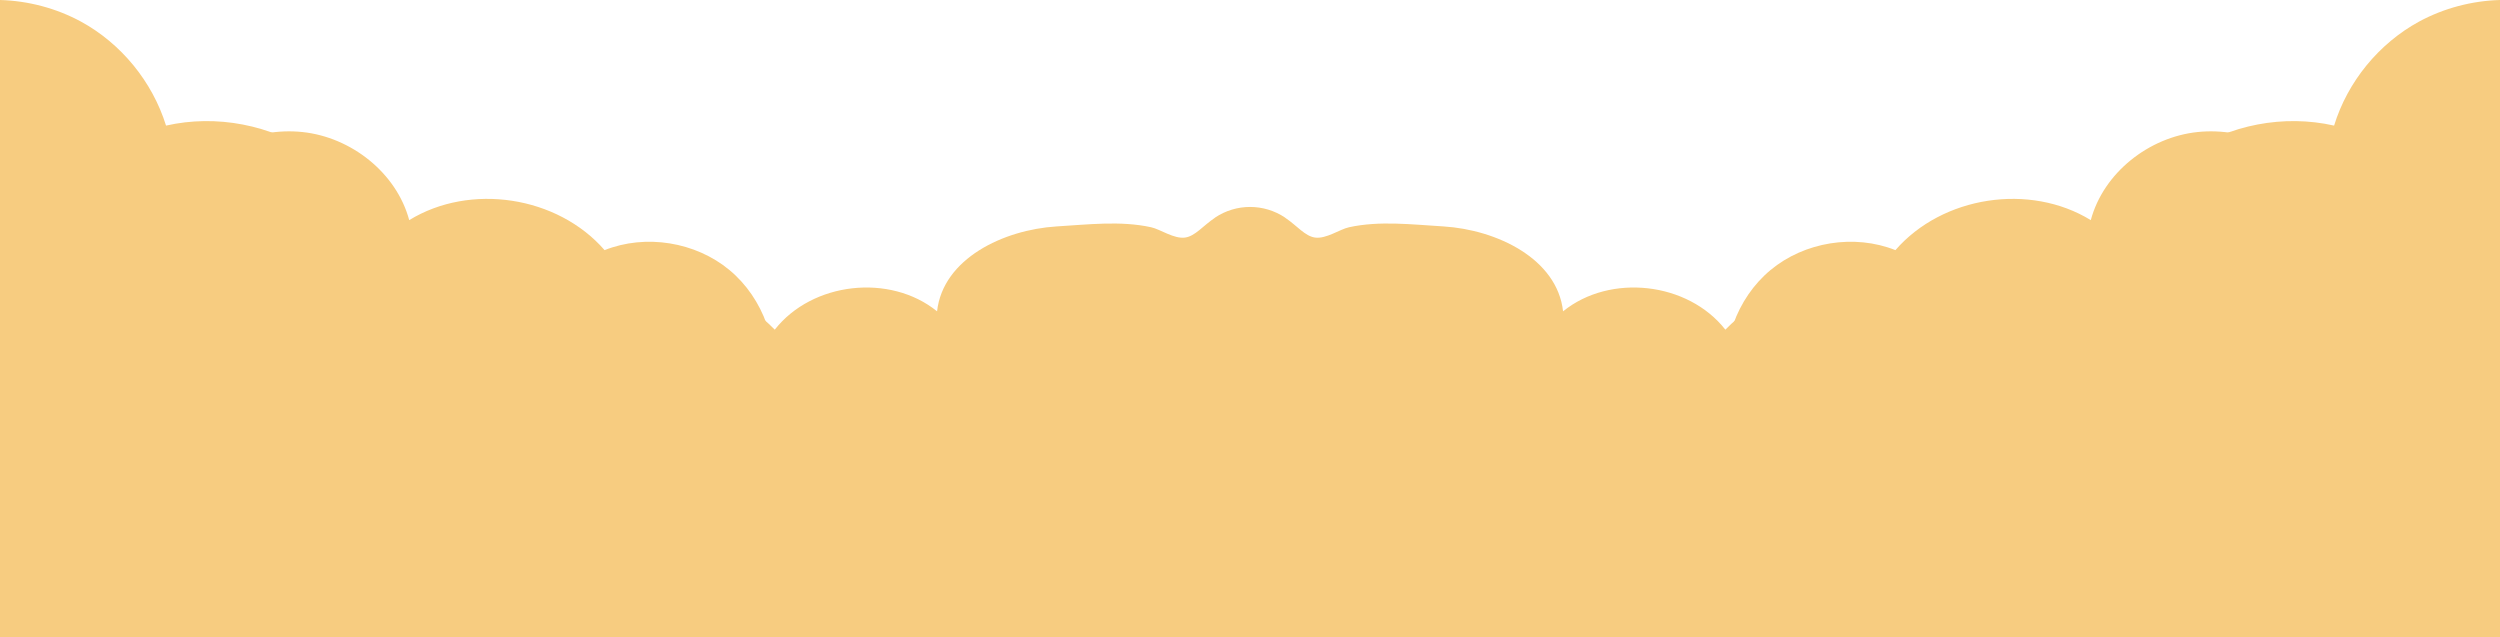<?xml version="1.0" encoding="utf-8"?>
<!-- Generator: Adobe Illustrator 27.9.4, SVG Export Plug-In . SVG Version: 9.03 Build 54784)  -->
<svg version="1.1" id="Calque_1" xmlns="http://www.w3.org/2000/svg" xmlns:xlink="http://www.w3.org/1999/xlink" x="0px" y="0px"
	 viewBox="0 0 1867 475.9" style="enable-background:new 0 0 1867 475.9;" xml:space="preserve">
<style type="text/css">
	.st0{fill:#f7cc80;}
	.st1{fill:#f7cc80;}
</style>
<g>
	<path class="st0" d="M1290.6,290.7c-6.4-32.4,6.2-67.9,31.6-89s62.6-27.1,93.3-14.9c35.1-40.4,100.3-50.4,145.9-22.4
		c9.5-35.4,43.4-62,79.8-65.8s73.7,13.9,96.4,42.6c13.9,17.5,22.9,41,16.2,62.3c-6,18.9-22.9,32.1-39.9,42.3
		c-88.2,53.2-196.7,57.8-299.6,53.4c-42.7-1.8-85.3-4.9-127.8-9.3c-1.3-1.4,2.5-2.9,2.5-1"/>
</g>
<g>
	<path class="st0" d="M576.4,290.7c6.4-32.4-6.2-67.9-31.6-89s-62.6-27.1-93.3-14.9c-35.1-40.4-100.3-50.4-145.9-22.4
		c-9.5-35.4-43.4-62-79.8-65.8s-73.7,13.9-96.4,42.6c-13.9,17.5-22.9,41-16.2,62.3c6,18.9,22.9,32.1,39.9,42.3
		c88.2,53.2,196.7,57.8,299.6,53.4c42.7-1.8,85.3-4.9,127.8-9.3c1.3-1.4-2.5-2.9-2.5-1"/>
</g>
<path class="st1" d="M1806.6,16.1c-30.1,16.4-53.4,44.9-63.5,77.7c-37.5-8.5-78.4-0.7-110.1,21.1c-31.7,21.8-53.7,57.1-59.2,95.2
	c-38.7-15.5-87-2-112.1,31.3c-22.9-22.7-55.1-35.9-87.3-35.7c-32.3,0.2-63.2,17.5-85.9,40.5c-27.9-35.6-86-42.2-121.2-13.7
	c-4.4-39.4-49.6-60.9-89.2-63.4c-23.4-1.4-47.8-4.4-70.6,0.6c-7,1.5-17.1,8.9-25.5,7.7c-7.5-1.1-13.2-8.7-22.1-14.7
	c-0.1-0.1-0.2-0.1-0.2-0.2c-15.8-10.6-36.5-10.6-52.3,0c-0.1,0.1-0.2,0.1-0.2,0.2c-8.9,6-14.6,13.6-22.1,14.7
	c-8.4,1.2-18.5-6.2-25.5-7.7c-22.8-5-47.2-2-70.6-0.6c-39.6,2.5-84.8,24-89.2,63.4c-35.2-28.5-93.3-21.9-121.2,13.7
	c-22.7-23-53.6-40.3-85.9-40.5c-32.2-0.2-64.4,13-87.3,35.7c-25.1-33.3-73.4-46.8-112.1-31.3c-5.5-38.1-27.5-73.4-59.2-95.2
	c-31.7-21.8-72.6-29.6-110.1-21.1C113.8,61,90.5,32.5,60.4,16.1C41.9,6.1,21,0.6,0,0v475.9h933.5H1867V0
	C1846,0.6,1825.1,6.1,1806.6,16.1z"/>
</svg>

